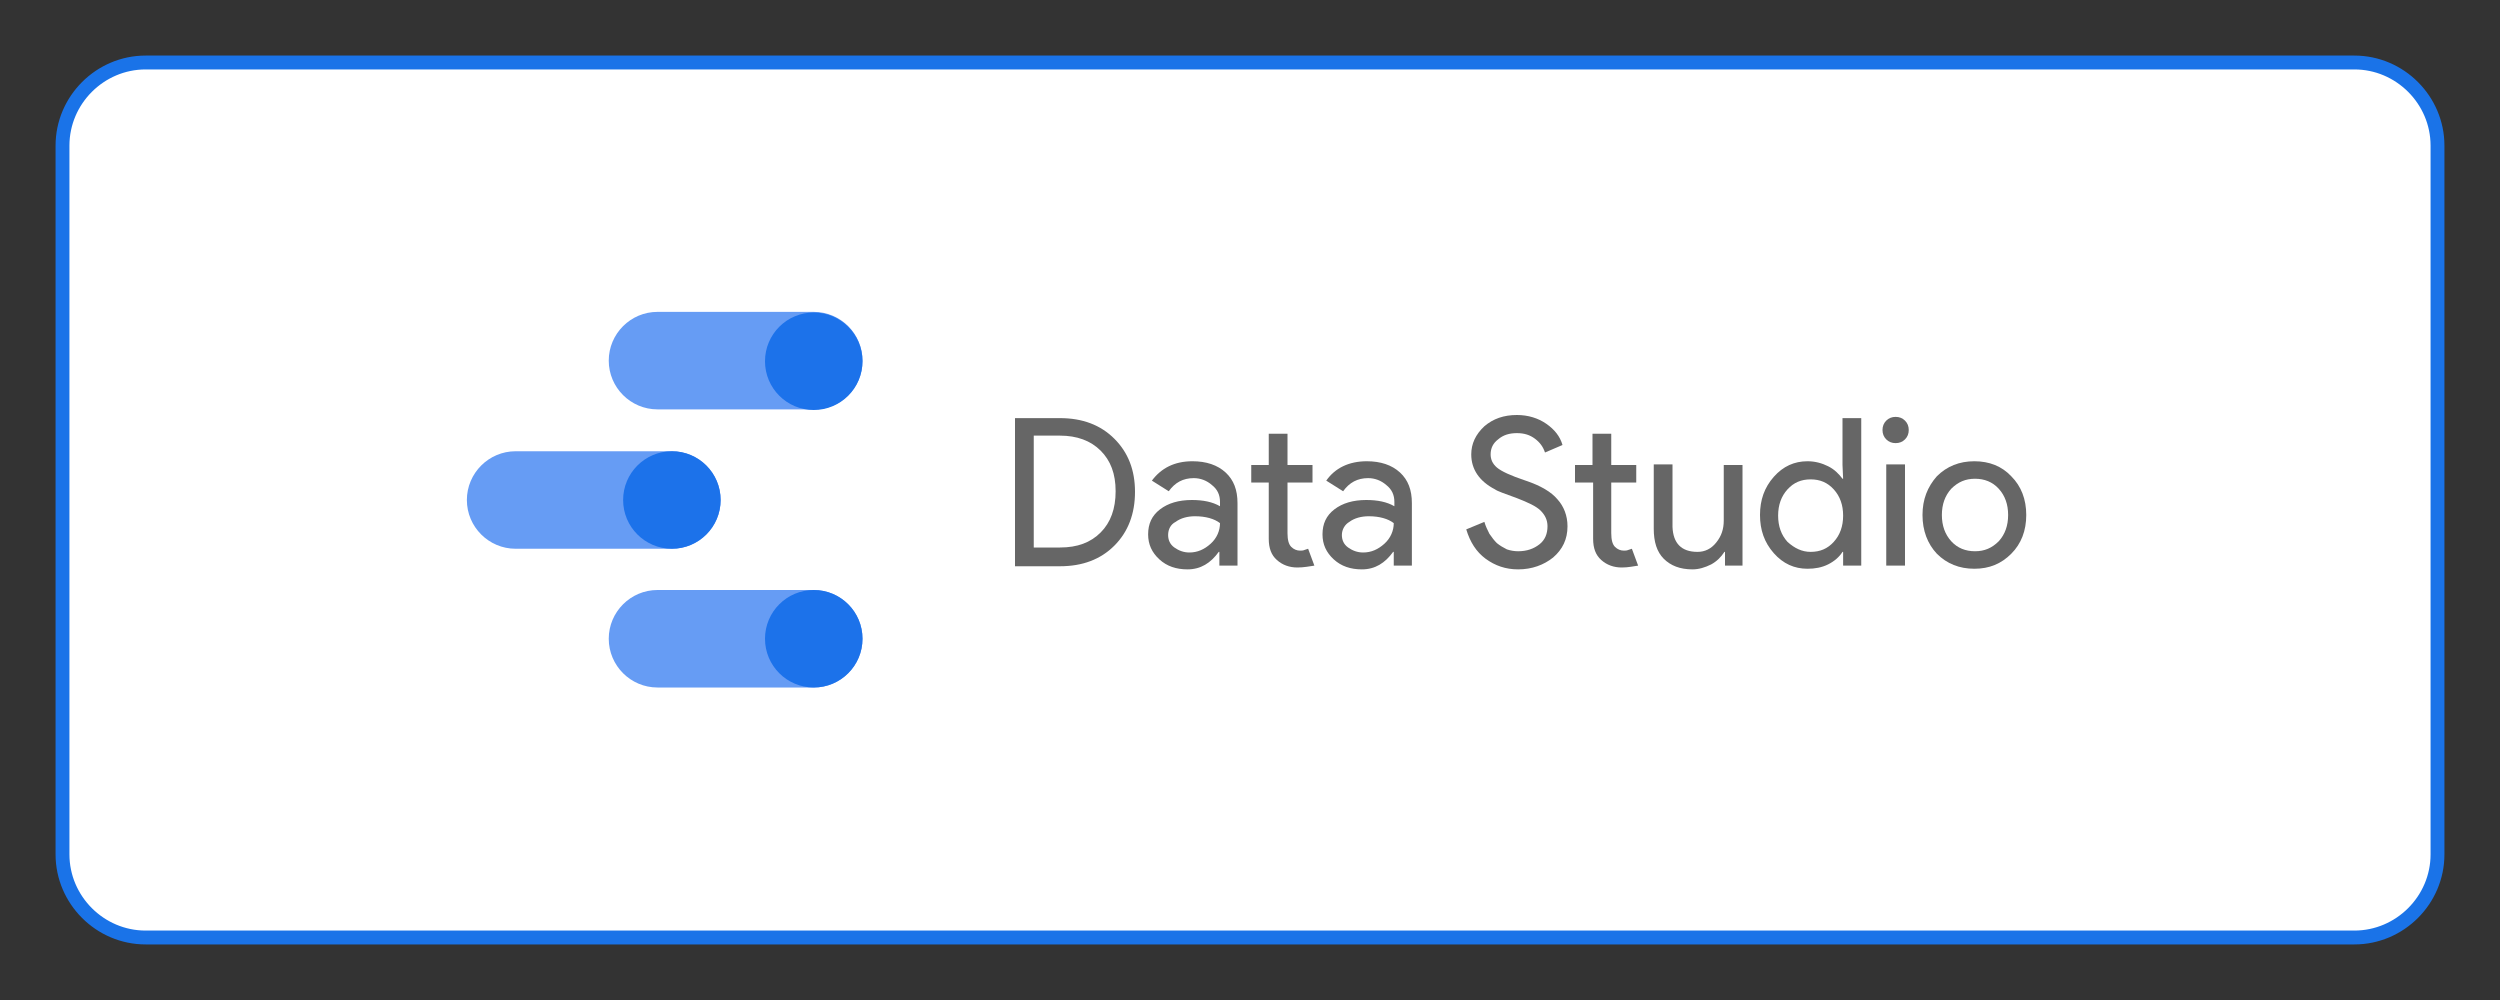 <?xml version="1.0" encoding="utf-8"?>
<!-- Generator: Adobe Illustrator 24.2.0, SVG Export Plug-In . SVG Version: 6.00 Build 0)  -->
<svg version="1.1" id="Layer_1" xmlns="http://www.w3.org/2000/svg" xmlns:xlink="http://www.w3.org/1999/xlink" x="0px" y="0px"
	 viewBox="0 0 400 160" style="enable-background:new 0 0 400 160;" xml:space="preserve">
<rect x="0" y="0" width="400" height="160" fill="#333333" stroke="none"/>
<style type="text/css">
	.st0{fill:#FFFFFF;stroke:#1A73E8;stroke-width:2.219;stroke-miterlimit:10;}
	.st1{enable-background:new    ;}
	.st2{fill:#666666;}
	.st3{fill:#669CF4;}
	.st4{fill:#1C72EA;}
</style>
<g>
	<path class="st0" d="M376.7,150H23.3C16,150,10,144,10,136.7V23.3C10,16,16,10,23.3,10h353.4c7.3,0,13.3,6,13.3,13.3v113.4
		C390,144,384,150,376.7,150z"/>
</g>
<g>
	<g class="st1">
		<path class="st2" d="M162.4,90.5V66.9h7.2c3.6,0,6.5,1.1,8.7,3.3c2.2,2.2,3.3,5,3.3,8.5c0,3.5-1.1,6.4-3.3,8.6
			c-2.2,2.2-5.1,3.3-8.7,3.3H162.4z M165.4,69.8v17.8h4.2c2.8,0,4.9-0.8,6.5-2.4c1.6-1.6,2.4-3.8,2.4-6.6c0-2.8-0.8-4.9-2.4-6.5
			s-3.8-2.4-6.5-2.4H165.4z"/>
		<path class="st2" d="M190.8,73.8c2.2,0,4,0.6,5.3,1.8c1.3,1.2,1.9,2.8,1.9,4.9v10h-2.9v-2.2H195c-1.3,1.8-2.9,2.8-5,2.8
			c-1.8,0-3.3-0.5-4.5-1.6c-1.2-1.1-1.8-2.4-1.8-4c0-1.7,0.6-3,1.9-4c1.3-1,3-1.5,5.1-1.5c1.8,0,3.3,0.3,4.5,1v-0.7
			c0-1.1-0.4-2-1.3-2.7c-0.8-0.7-1.8-1.1-2.9-1.1c-1.7,0-3,0.7-4,2.1l-2.7-1.7C185.8,74.9,187.9,73.8,190.8,73.8z M186.9,85.6
			c0,0.8,0.3,1.5,1,2c0.7,0.5,1.5,0.8,2.4,0.8c1.3,0,2.4-0.5,3.4-1.4s1.5-2.1,1.5-3.3c-0.9-0.7-2.3-1.1-4-1.1
			c-1.2,0-2.3,0.3-3.1,0.9C187.3,83.9,186.9,84.7,186.9,85.6z"/>
		<path class="st2" d="M207.6,90.8c-1.3,0-2.4-0.4-3.3-1.2c-0.9-0.8-1.3-1.9-1.3-3.4v-9h-2.8v-2.8h2.8v-5h3v5h4v2.8h-4v8.1
			c0,1.1,0.2,1.8,0.6,2.2s0.9,0.6,1.4,0.6c0.2,0,0.5,0,0.7-0.1c0.2-0.1,0.4-0.1,0.6-0.2l1,2.7C209.6,90.6,208.6,90.8,207.6,90.8z"/>
		<path class="st2" d="M218.7,73.8c2.2,0,4,0.6,5.3,1.8c1.3,1.2,1.9,2.8,1.9,4.9v10H223v-2.2h-0.1c-1.3,1.8-2.9,2.8-5,2.8
			c-1.8,0-3.3-0.5-4.5-1.6c-1.2-1.1-1.8-2.4-1.8-4c0-1.7,0.6-3,1.9-4c1.3-1,3-1.5,5.1-1.5c1.8,0,3.3,0.3,4.5,1v-0.7
			c0-1.1-0.4-2-1.3-2.7c-0.8-0.7-1.8-1.1-2.9-1.1c-1.7,0-3,0.7-4,2.1l-2.7-1.7C213.6,74.9,215.8,73.8,218.7,73.8z M214.7,85.6
			c0,0.8,0.3,1.5,1,2c0.7,0.5,1.5,0.8,2.4,0.8c1.3,0,2.4-0.5,3.4-1.4s1.5-2.1,1.5-3.3c-0.9-0.7-2.3-1.1-4-1.1
			c-1.2,0-2.3,0.3-3.1,0.9C215.2,83.9,214.7,84.7,214.7,85.6z"/>
		<path class="st2" d="M250.8,84.2c0,2.1-0.8,3.7-2.3,5c-1.5,1.2-3.4,1.9-5.6,1.9c-2,0-3.7-0.6-5.2-1.7c-1.5-1.1-2.5-2.7-3.1-4.7
			l2.9-1.2c0.2,0.7,0.5,1.3,0.8,1.9c0.4,0.6,0.8,1.1,1.2,1.5c0.5,0.4,1,0.7,1.6,1c0.6,0.2,1.2,0.3,1.8,0.3c1.4,0,2.5-0.4,3.4-1.1
			s1.3-1.7,1.3-2.9c0-1-0.4-1.8-1.1-2.5c-0.7-0.7-2-1.3-3.8-2c-1.9-0.7-3.1-1.1-3.5-1.4c-2.5-1.3-3.8-3.2-3.8-5.6
			c0-1.7,0.7-3.2,2.1-4.5c1.4-1.2,3.1-1.8,5.2-1.8c1.8,0,3.4,0.5,4.7,1.4c1.3,0.9,2.2,2,2.6,3.4l-2.8,1.2c-0.3-0.9-0.8-1.6-1.6-2.2
			c-0.8-0.6-1.7-0.9-2.9-0.9c-1.2,0-2.2,0.3-3,1c-0.8,0.6-1.2,1.4-1.2,2.4c0,0.8,0.3,1.5,1,2.1c0.7,0.6,2.2,1.3,4.6,2.1
			c2.4,0.8,4.1,1.8,5.1,3C250.2,81,250.8,82.5,250.8,84.2z"/>
		<path class="st2" d="M259.5,90.8c-1.3,0-2.4-0.4-3.3-1.2c-0.9-0.8-1.3-1.9-1.3-3.4v-9H252v-2.8h2.8v-5h3v5h4v2.8h-4v8.1
			c0,1.1,0.2,1.8,0.6,2.2c0.4,0.4,0.9,0.6,1.4,0.6c0.2,0,0.5,0,0.7-0.1c0.2-0.1,0.4-0.1,0.6-0.2l1,2.7
			C261.4,90.6,260.5,90.8,259.5,90.8z"/>
		<path class="st2" d="M278.9,90.5H276v-2.2h-0.1c-0.5,0.8-1.2,1.5-2.1,2c-1,0.5-2,0.8-3,0.8c-2,0-3.5-0.6-4.6-1.7
			c-1.1-1.1-1.6-2.7-1.6-4.8V74.3h3v10c0.1,2.6,1.4,4,4,4c1.2,0,2.2-0.5,3-1.5c0.8-1,1.2-2.1,1.2-3.5v-8.9h3V90.5z"/>
		<path class="st2" d="M289.2,91c-2.1,0-3.9-0.8-5.4-2.5c-1.5-1.7-2.2-3.7-2.2-6.1c0-2.4,0.7-4.4,2.2-6.1c1.5-1.7,3.3-2.5,5.4-2.5
			c1.2,0,2.3,0.3,3.3,0.8c1,0.5,1.7,1.2,2.3,2h0.1l-0.1-2.2v-7.5h3v23.6h-2.9v-2.2h-0.1c-0.5,0.8-1.3,1.5-2.3,2
			C291.5,90.8,290.4,91,289.2,91z M289.7,88.3c1.5,0,2.7-0.5,3.7-1.6c1-1.1,1.5-2.5,1.5-4.2c0-1.7-0.5-3.1-1.5-4.2
			c-1-1.1-2.2-1.6-3.7-1.6c-1.5,0-2.7,0.5-3.7,1.6c-1,1.1-1.5,2.5-1.5,4.2c0,1.7,0.5,3.1,1.5,4.2C287.1,87.7,288.3,88.3,289.7,88.3z
			"/>
		<path class="st2" d="M305.4,68.8c0,0.6-0.2,1.1-0.6,1.5s-0.9,0.6-1.5,0.6s-1.1-0.2-1.5-0.6s-0.6-0.9-0.6-1.5s0.2-1.1,0.6-1.5
			s0.9-0.6,1.5-0.6s1.1,0.2,1.5,0.6S305.4,68.2,305.4,68.8z M304.8,74.3v16.2h-3V74.3H304.8z"/>
		<path class="st2" d="M307.6,82.4c0-2.5,0.8-4.5,2.3-6.2c1.6-1.6,3.6-2.4,6-2.4c2.4,0,4.4,0.8,5.9,2.4c1.6,1.6,2.4,3.7,2.4,6.2
			c0,2.5-0.8,4.6-2.4,6.2c-1.6,1.6-3.5,2.4-5.9,2.4c-2.4,0-4.4-0.8-6-2.4C308.4,87,307.6,84.9,307.6,82.4z M310.7,82.4
			c0,1.7,0.5,3.1,1.5,4.2c1,1.1,2.3,1.6,3.8,1.6c1.5,0,2.7-0.5,3.8-1.6c1-1.1,1.5-2.5,1.5-4.2c0-1.7-0.5-3.1-1.5-4.2
			c-1-1.1-2.3-1.6-3.8-1.6c-1.5,0-2.7,0.5-3.8,1.6C311.2,79.3,310.7,80.7,310.7,82.4z"/>
	</g>
	<g>
		<g>
			<path class="st3" d="M130.2,65.5h-25c-4.3,0-7.8-3.5-7.8-7.8l0,0c0-4.3,3.5-7.8,7.8-7.8h25c4.3,0,7.8,3.5,7.8,7.8l0,0
				C138,62.1,134.5,65.5,130.2,65.5z"/>
			<circle class="st4" cx="130.2" cy="57.8" r="7.8"/>
		</g>
		<g>
			<path class="st3" d="M107.5,87.8h-25c-4.3,0-7.8-3.5-7.8-7.8l0,0c0-4.3,3.5-7.8,7.8-7.8h25c4.3,0,7.8,3.5,7.8,7.8l0,0
				C115.3,84.3,111.8,87.8,107.5,87.8z"/>
			<circle class="st4" cx="107.5" cy="80" r="7.8"/>
		</g>
		<g>
			<path class="st3" d="M130.2,110h-25c-4.3,0-7.8-3.5-7.8-7.8l0,0c0-4.3,3.5-7.8,7.8-7.8h25c4.3,0,7.8,3.5,7.8,7.8l0,0
				C138,106.5,134.5,110,130.2,110z"/>
			<circle class="st4" cx="130.2" cy="102.2" r="7.8"/>
		</g>
	</g>
</g>
</svg>
